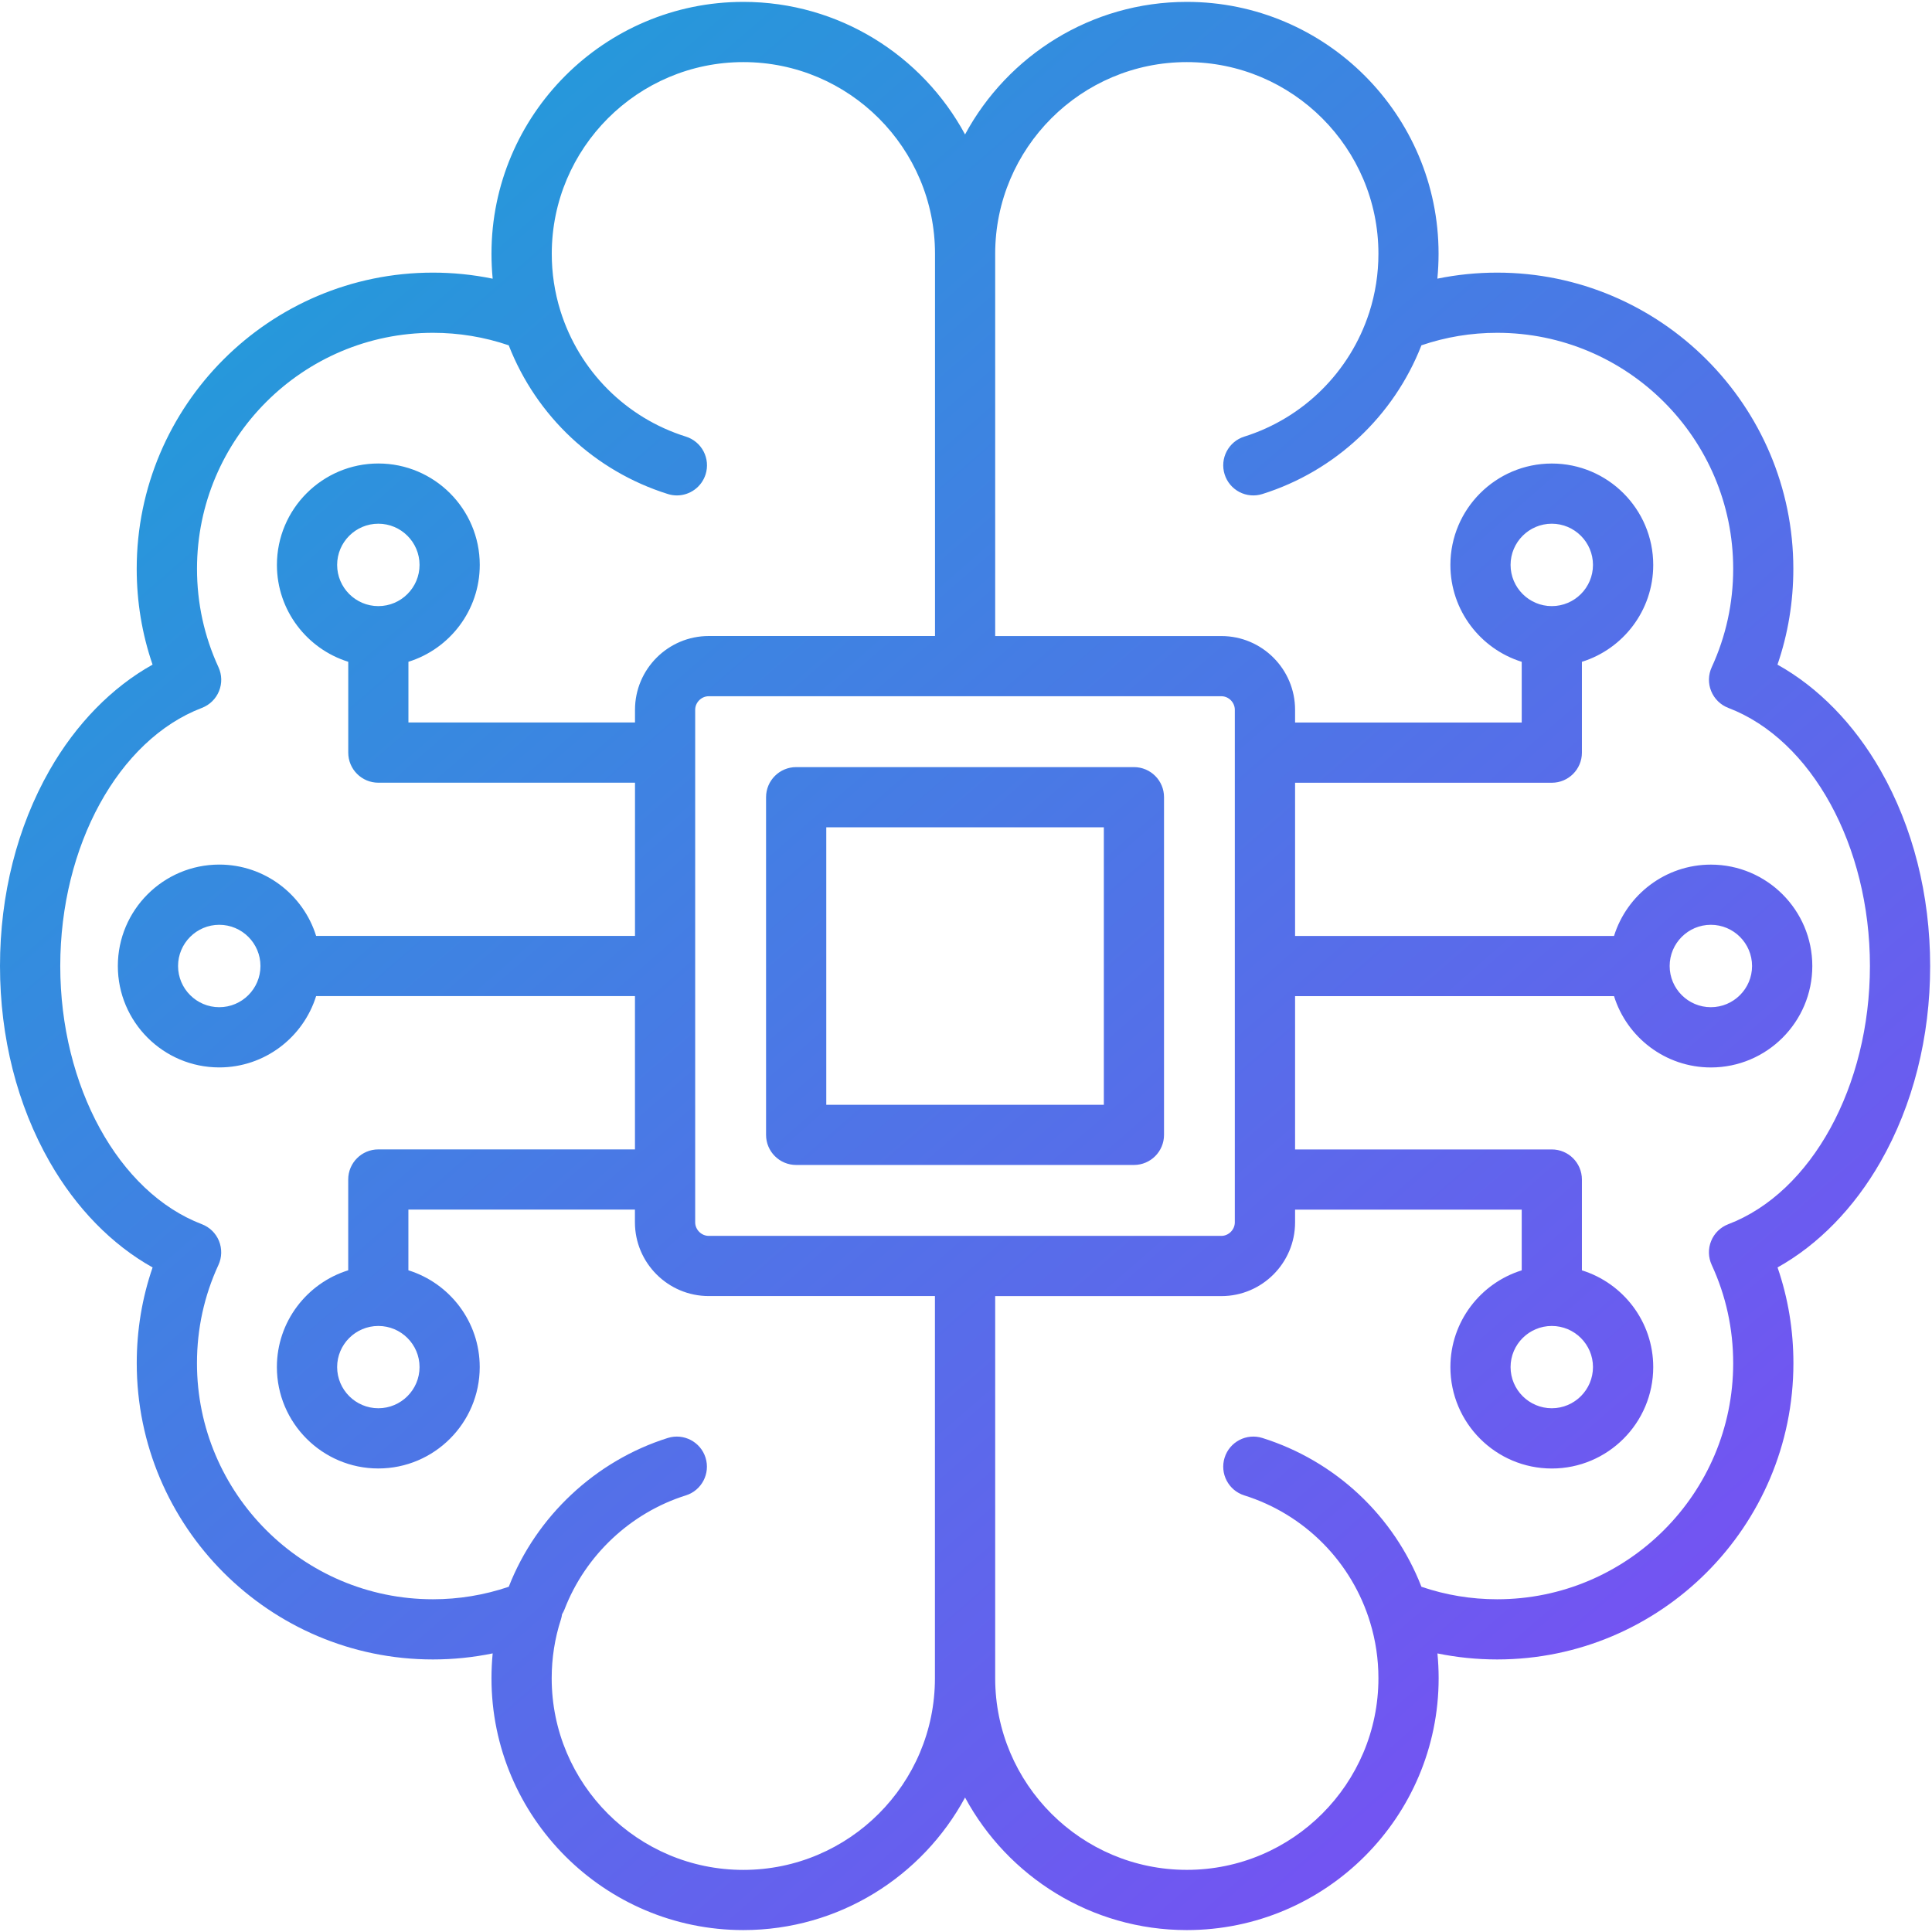 <svg width="513" height="513" viewBox="0 0 513 513" fill="none" xmlns="http://www.w3.org/2000/svg">
<g clip-path="url(#clip0_1347_31)">
<path d="M499.32 204.52C492.29 192.21 482.76 182.49 471.97 176.48C474.77 168.33 476.18 159.79 476.18 151.02C476.18 107.66 440.89 72.39 397.52 72.39C392.15 72.39 386.85 72.93 381.66 73.99C381.87 71.8 381.98 69.59 381.98 67.37C381.99 30.5 352 0.5 315.13 0.5C289.71 0.5 267.56 14.76 256.25 35.7C244.94 14.76 222.79 0.5 197.37 0.5C160.5 0.5 130.5 30.5 130.5 67.37C130.5 69.59 130.61 71.8 130.82 74C125.592 72.926 120.268 72.387 114.93 72.39C71.57 72.39 36.3 107.66 36.3 151.02C36.3 159.79 37.71 168.32 40.51 176.48C29.72 182.49 20.19 192.21 13.16 204.52C4.56 219.61 0 237.59 0 256.5C0 275.43 4.56 293.41 13.18 308.5C20.21 320.81 29.74 330.53 40.52 336.54C37.72 344.67 36.31 353.2 36.31 361.97C36.31 405.34 71.58 440.63 114.94 440.63C120.32 440.63 125.63 440.09 130.82 439.02C130.608 441.214 130.501 443.416 130.5 445.62C130.5 482.49 160.5 512.49 197.37 512.49C222.79 512.49 244.94 498.23 256.25 477.29C267.56 498.23 289.71 512.49 315.13 512.49C352 512.49 382 482.49 382 445.62C382 443.41 381.89 441.21 381.68 439.03C386.86 440.09 392.16 440.63 397.54 440.63C440.91 440.63 476.2 405.34 476.2 361.97C476.2 353.19 474.79 344.67 471.99 336.54C482.77 330.53 492.3 320.8 499.33 308.5C507.95 293.41 512.51 275.43 512.51 256.5C512.5 237.59 507.94 219.61 499.32 204.52ZM327.88 324.56C327.88 326.51 326.24 328.16 324.31 328.16H188.19C186.24 328.16 184.59 326.51 184.59 324.56V188.47C184.59 186.52 186.24 184.87 188.19 184.87H324.31C326.25 184.87 327.88 186.52 327.88 188.47V324.56ZM197.37 496.51C169.31 496.51 146.49 473.68 146.49 445.63C146.49 440.28 147.31 435.02 148.94 430C149.09 429.55 149.18 429.09 149.24 428.63C149.49 428.22 149.72 427.79 149.9 427.32C155.42 412.98 167.46 401.67 182.11 397.07C186.32 395.75 188.66 391.26 187.34 387.05C186.02 382.84 181.52 380.5 177.32 381.82C158.15 387.85 142.39 402.61 135.09 421.33C128.604 423.535 121.8 424.656 114.95 424.65C80.41 424.65 52.3 396.53 52.3 361.98C52.3 352.84 54.22 344.06 58 335.88C58.93 333.87 58.98 331.56 58.15 329.51C57.32 327.46 55.67 325.85 53.6 325.06C31.46 316.61 16 288.42 16 256.5C16 224.6 31.46 196.42 53.6 187.97C55.67 187.18 57.32 185.57 58.15 183.52C58.99 181.47 58.94 179.17 58.01 177.16C54.23 168.95 52.31 160.15 52.31 151.02C52.31 116.48 80.41 88.37 114.96 88.37C121.86 88.37 128.61 89.49 135.08 91.69C142.43 110.52 157.89 125.08 177.34 131.18C178.14 131.43 178.94 131.55 179.73 131.55C183.13 131.55 186.28 129.36 187.36 125.95C187.674 124.948 187.788 123.894 187.695 122.848C187.602 121.802 187.303 120.785 186.817 119.854C186.33 118.924 185.665 118.098 184.859 117.425C184.053 116.751 183.122 116.243 182.12 115.93C166.19 110.94 153.78 98.47 148.8 82.52C147.274 77.615 146.502 72.507 146.51 67.37C146.51 39.31 169.34 16.49 197.39 16.49C225.44 16.49 248.27 39.32 248.27 67.37V168.88H188.2C177.4 168.88 168.61 177.67 168.61 188.47V191.84H108.45V175.72C119.41 172.31 127.39 162.07 127.39 150C127.39 135.15 115.31 123.07 100.46 123.07C85.61 123.07 73.53 135.15 73.53 150C73.53 162.07 81.51 172.3 92.47 175.72V199.84C92.47 204.26 96.05 207.83 100.46 207.83H168.61V248.51H83.94C80.53 237.55 70.29 229.57 58.22 229.57C43.37 229.57 31.29 241.65 31.29 256.5C31.29 271.35 43.37 283.43 58.22 283.43C70.29 283.43 80.52 275.45 83.94 264.49H168.6V305.2H100.45C96.03 305.2 92.46 308.78 92.46 313.19V337.3C81.5 340.71 73.52 350.94 73.52 362.99C73.52 377.84 85.6 389.92 100.45 389.92C115.3 389.92 127.38 377.84 127.38 362.99C127.38 350.94 119.4 340.71 108.44 337.3V321.18H168.59V324.55C168.59 335.35 177.38 344.14 188.18 344.14H248.25V445.62C248.26 473.68 225.43 496.51 197.37 496.51ZM100.46 160.94C94.43 160.94 89.52 156.03 89.52 150C89.52 143.97 94.43 139.06 100.46 139.06C106.49 139.06 111.4 143.97 111.4 150C111.4 156.03 106.49 160.94 100.46 160.94ZM69.16 256.5C69.16 262.53 64.25 267.44 58.22 267.44C52.19 267.44 47.28 262.53 47.28 256.5C47.28 250.47 52.19 245.56 58.22 245.56C64.25 245.56 69.16 250.47 69.16 256.5ZM100.46 352.08C106.49 352.08 111.4 356.98 111.4 362.99C111.4 369.02 106.49 373.93 100.46 373.93C94.43 373.93 89.52 369.02 89.52 362.99C89.52 356.98 94.42 352.08 100.46 352.08ZM458.91 325.06C456.84 325.85 455.19 327.46 454.36 329.51C453.52 331.56 453.58 333.87 454.51 335.88C458.29 344.06 460.21 352.84 460.21 361.98C460.21 396.54 432.09 424.65 397.54 424.65C390.63 424.65 383.88 423.53 377.43 421.33C373.799 412 368.118 403.606 360.807 396.767C353.496 389.929 344.741 384.82 335.19 381.82C330.98 380.5 326.49 382.84 325.17 387.05C323.85 391.26 326.19 395.75 330.4 397.07C338.293 399.55 345.461 403.918 351.284 409.796C357.106 415.674 361.406 422.884 363.81 430.8C365.27 435.58 366.01 440.56 366.01 445.62C366.01 473.68 343.18 496.5 315.13 496.5C287.08 496.5 264.25 473.67 264.25 445.62V344.15H324.32C335.1 344.15 343.88 335.36 343.88 324.56V321.19H404.06V337.31C393.1 340.72 385.12 350.95 385.12 363C385.12 377.85 397.2 389.93 412.05 389.93C426.9 389.93 438.98 377.85 438.98 363C438.98 350.95 431 340.72 420.04 337.31V313.2C420.04 308.78 416.46 305.21 412.05 305.21H343.88V264.5H428.57C431.98 275.46 442.22 283.44 454.29 283.44C469.14 283.44 481.22 271.36 481.22 256.51C481.22 241.66 469.14 229.58 454.29 229.58C442.22 229.58 431.99 237.56 428.57 248.52H343.88V207.84H412.05C416.47 207.84 420.04 204.26 420.04 199.85V175.73C431 172.32 438.98 162.08 438.98 150.01C438.98 135.16 426.9 123.08 412.05 123.08C397.2 123.08 385.12 135.16 385.12 150.01C385.12 162.08 393.1 172.31 404.06 175.73V191.85H343.88V188.48C343.88 177.68 335.11 168.89 324.32 168.89H264.25V67.37C264.25 39.31 287.08 16.49 315.13 16.49C343.18 16.49 366.01 39.32 366.01 67.37C366.01 72.71 365.19 77.94 363.59 82.94C363.57 82.99 363.55 83.03 363.54 83.08C358.46 98.73 346.07 111.01 330.4 115.93C326.19 117.25 323.85 121.74 325.17 125.95C325.483 126.952 325.991 127.883 326.665 128.688C327.338 129.493 328.164 130.158 329.095 130.644C330.026 131.13 331.043 131.427 332.089 131.519C333.135 131.611 334.189 131.496 335.19 131.18C354.55 125.1 370.09 110.49 377.43 91.69C383.88 89.49 390.63 88.37 397.54 88.37C432.1 88.37 460.21 116.47 460.21 151.02C460.21 160.15 458.29 168.94 454.51 177.16C453.58 179.17 453.53 181.47 454.37 183.52C455.21 185.57 456.85 187.18 458.92 187.97C481.06 196.42 496.52 224.6 496.52 256.5C496.51 288.42 481.05 316.61 458.91 325.06ZM412.04 352.08C418.07 352.08 422.98 356.98 422.98 362.99C422.98 369.02 418.07 373.93 412.04 373.93C406.01 373.93 401.1 369.02 401.1 362.99C401.1 356.98 406.01 352.08 412.04 352.08ZM443.34 256.5C443.34 250.47 448.25 245.56 454.28 245.56C460.31 245.56 465.22 250.47 465.22 256.5C465.22 262.53 460.31 267.44 454.28 267.44C448.25 267.44 443.34 262.53 443.34 256.5ZM412.04 160.94C406.01 160.94 401.1 156.03 401.1 150C401.1 143.97 406.01 139.06 412.04 139.06C418.07 139.06 422.98 143.97 422.98 150C422.98 156.03 418.08 160.94 412.04 160.94ZM301.09 203.69H211.4C206.99 203.69 203.41 207.27 203.41 211.68V301.34C203.41 305.76 206.99 309.33 211.4 309.33H301.09C305.5 309.33 309.08 305.75 309.08 301.34V211.68C309.09 207.27 305.51 203.69 301.09 203.69ZM293.1 293.35H219.4V219.68H293.1V293.35Z" fill="url(#paint0_linear_1347_31)"/>
</g>
<defs>
<linearGradient id="paint0_linear_1347_31" x1="18.286" y1="33.499" x2="505.895" y2="593.676" gradientUnits="userSpaceOnUse">
<stop stop-color="#1BA2D7"/>
<stop offset="1" stop-color="#8D3DFA"/>
</linearGradient>
<clipPath id="clip0_1347_31">
<rect width="513" height="512" fill="white" transform="translate(0 0.5)"/>
</clipPath>
</defs>
</svg>
